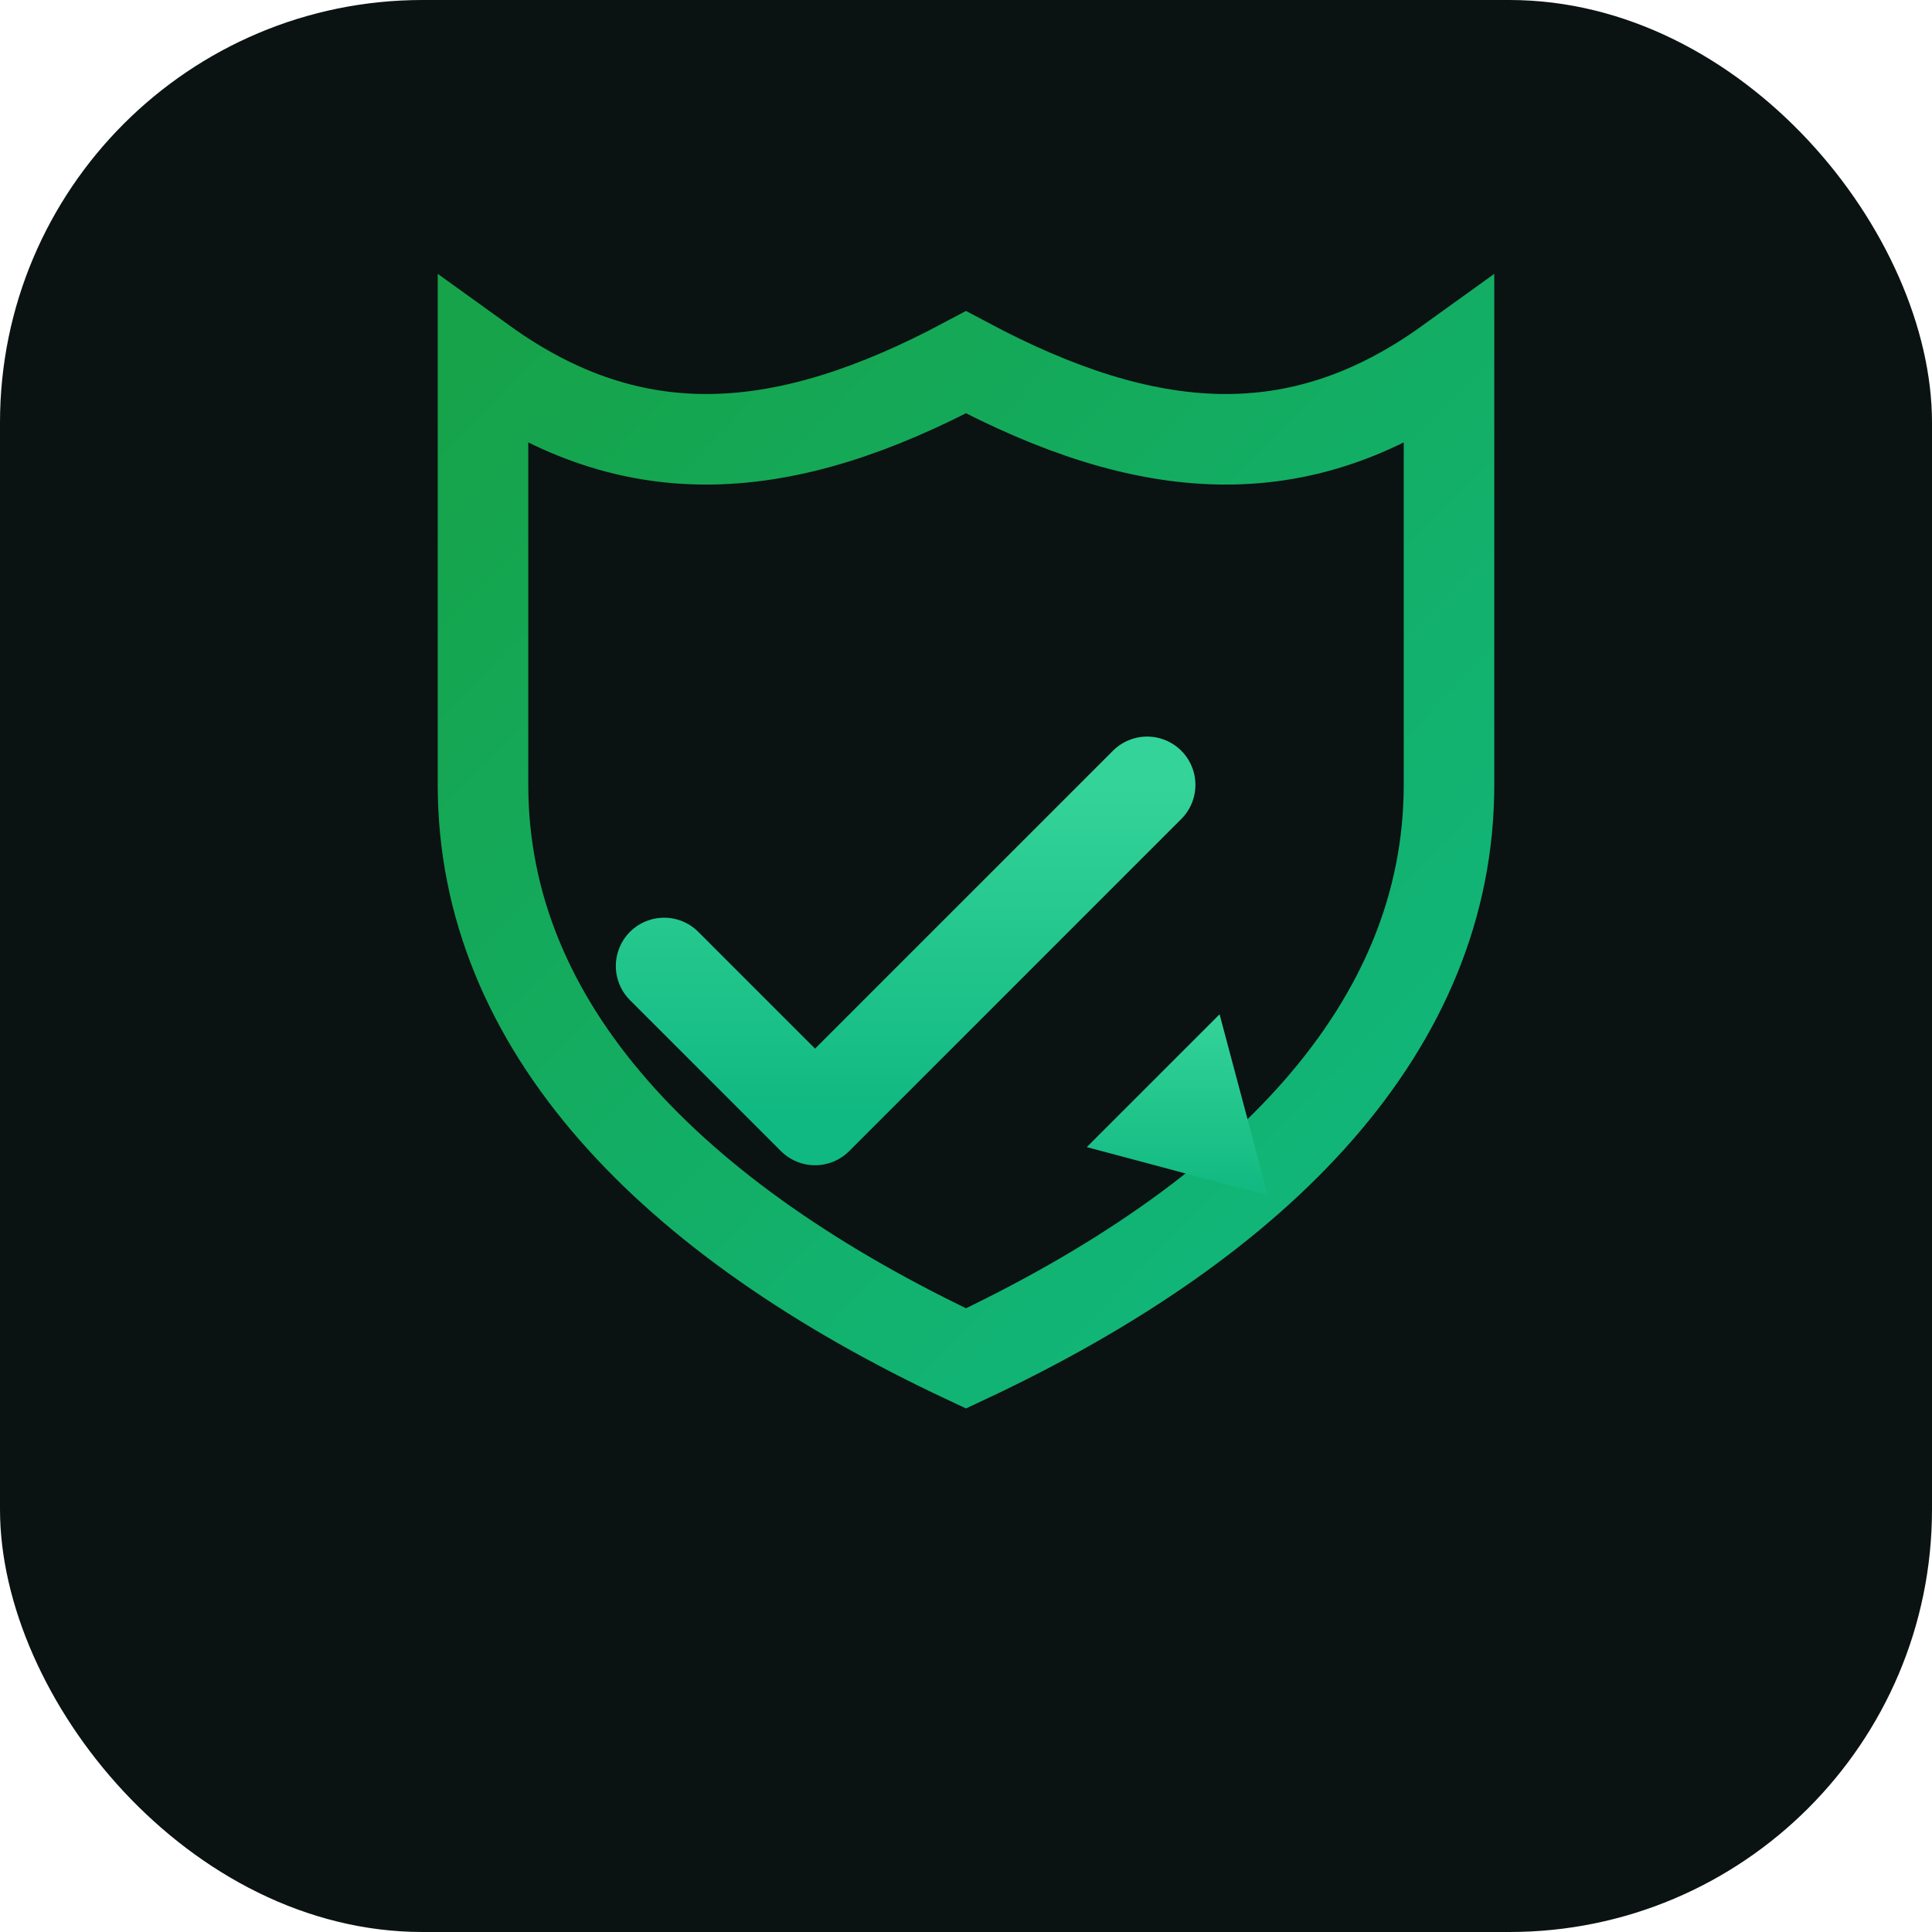 <svg xmlns="http://www.w3.org/2000/svg" viewBox="0 0 64 64">
  <defs>
    <linearGradient id="g" x1="0" y1="0" x2="1" y2="1">
      <stop offset="0" stop-color="#16a34a"/><stop offset="1" stop-color="#10b981"/>
    </linearGradient>
    <linearGradient id="g2" x1="0" y1="0" x2="0" y2="1">
      <stop offset="0" stop-color="#34d399"/><stop offset="1" stop-color="#10b981"/>
    </linearGradient>
  </defs>
  <rect width="64" height="64" rx="14" fill="#0b1212"/>
  <path d="M32 12c6 3.2 11 3.6 16 0v14c0 8-6.2 14.4-16 19-9.8-4.6-16-11-16-19V12c5 3.6 10 3.2 16 0z"
        fill="#0b1212" stroke="url(#g)" stroke-width="3"/>
  <path d="M22 32l5 5 11-11" fill="none" stroke="url(#g2)" stroke-width="3.2" stroke-linecap="round" stroke-linejoin="round"/>
  <path d="M36 38l6 1.6-1.6-6L36 38z" fill="url(#g2)"/>
</svg>